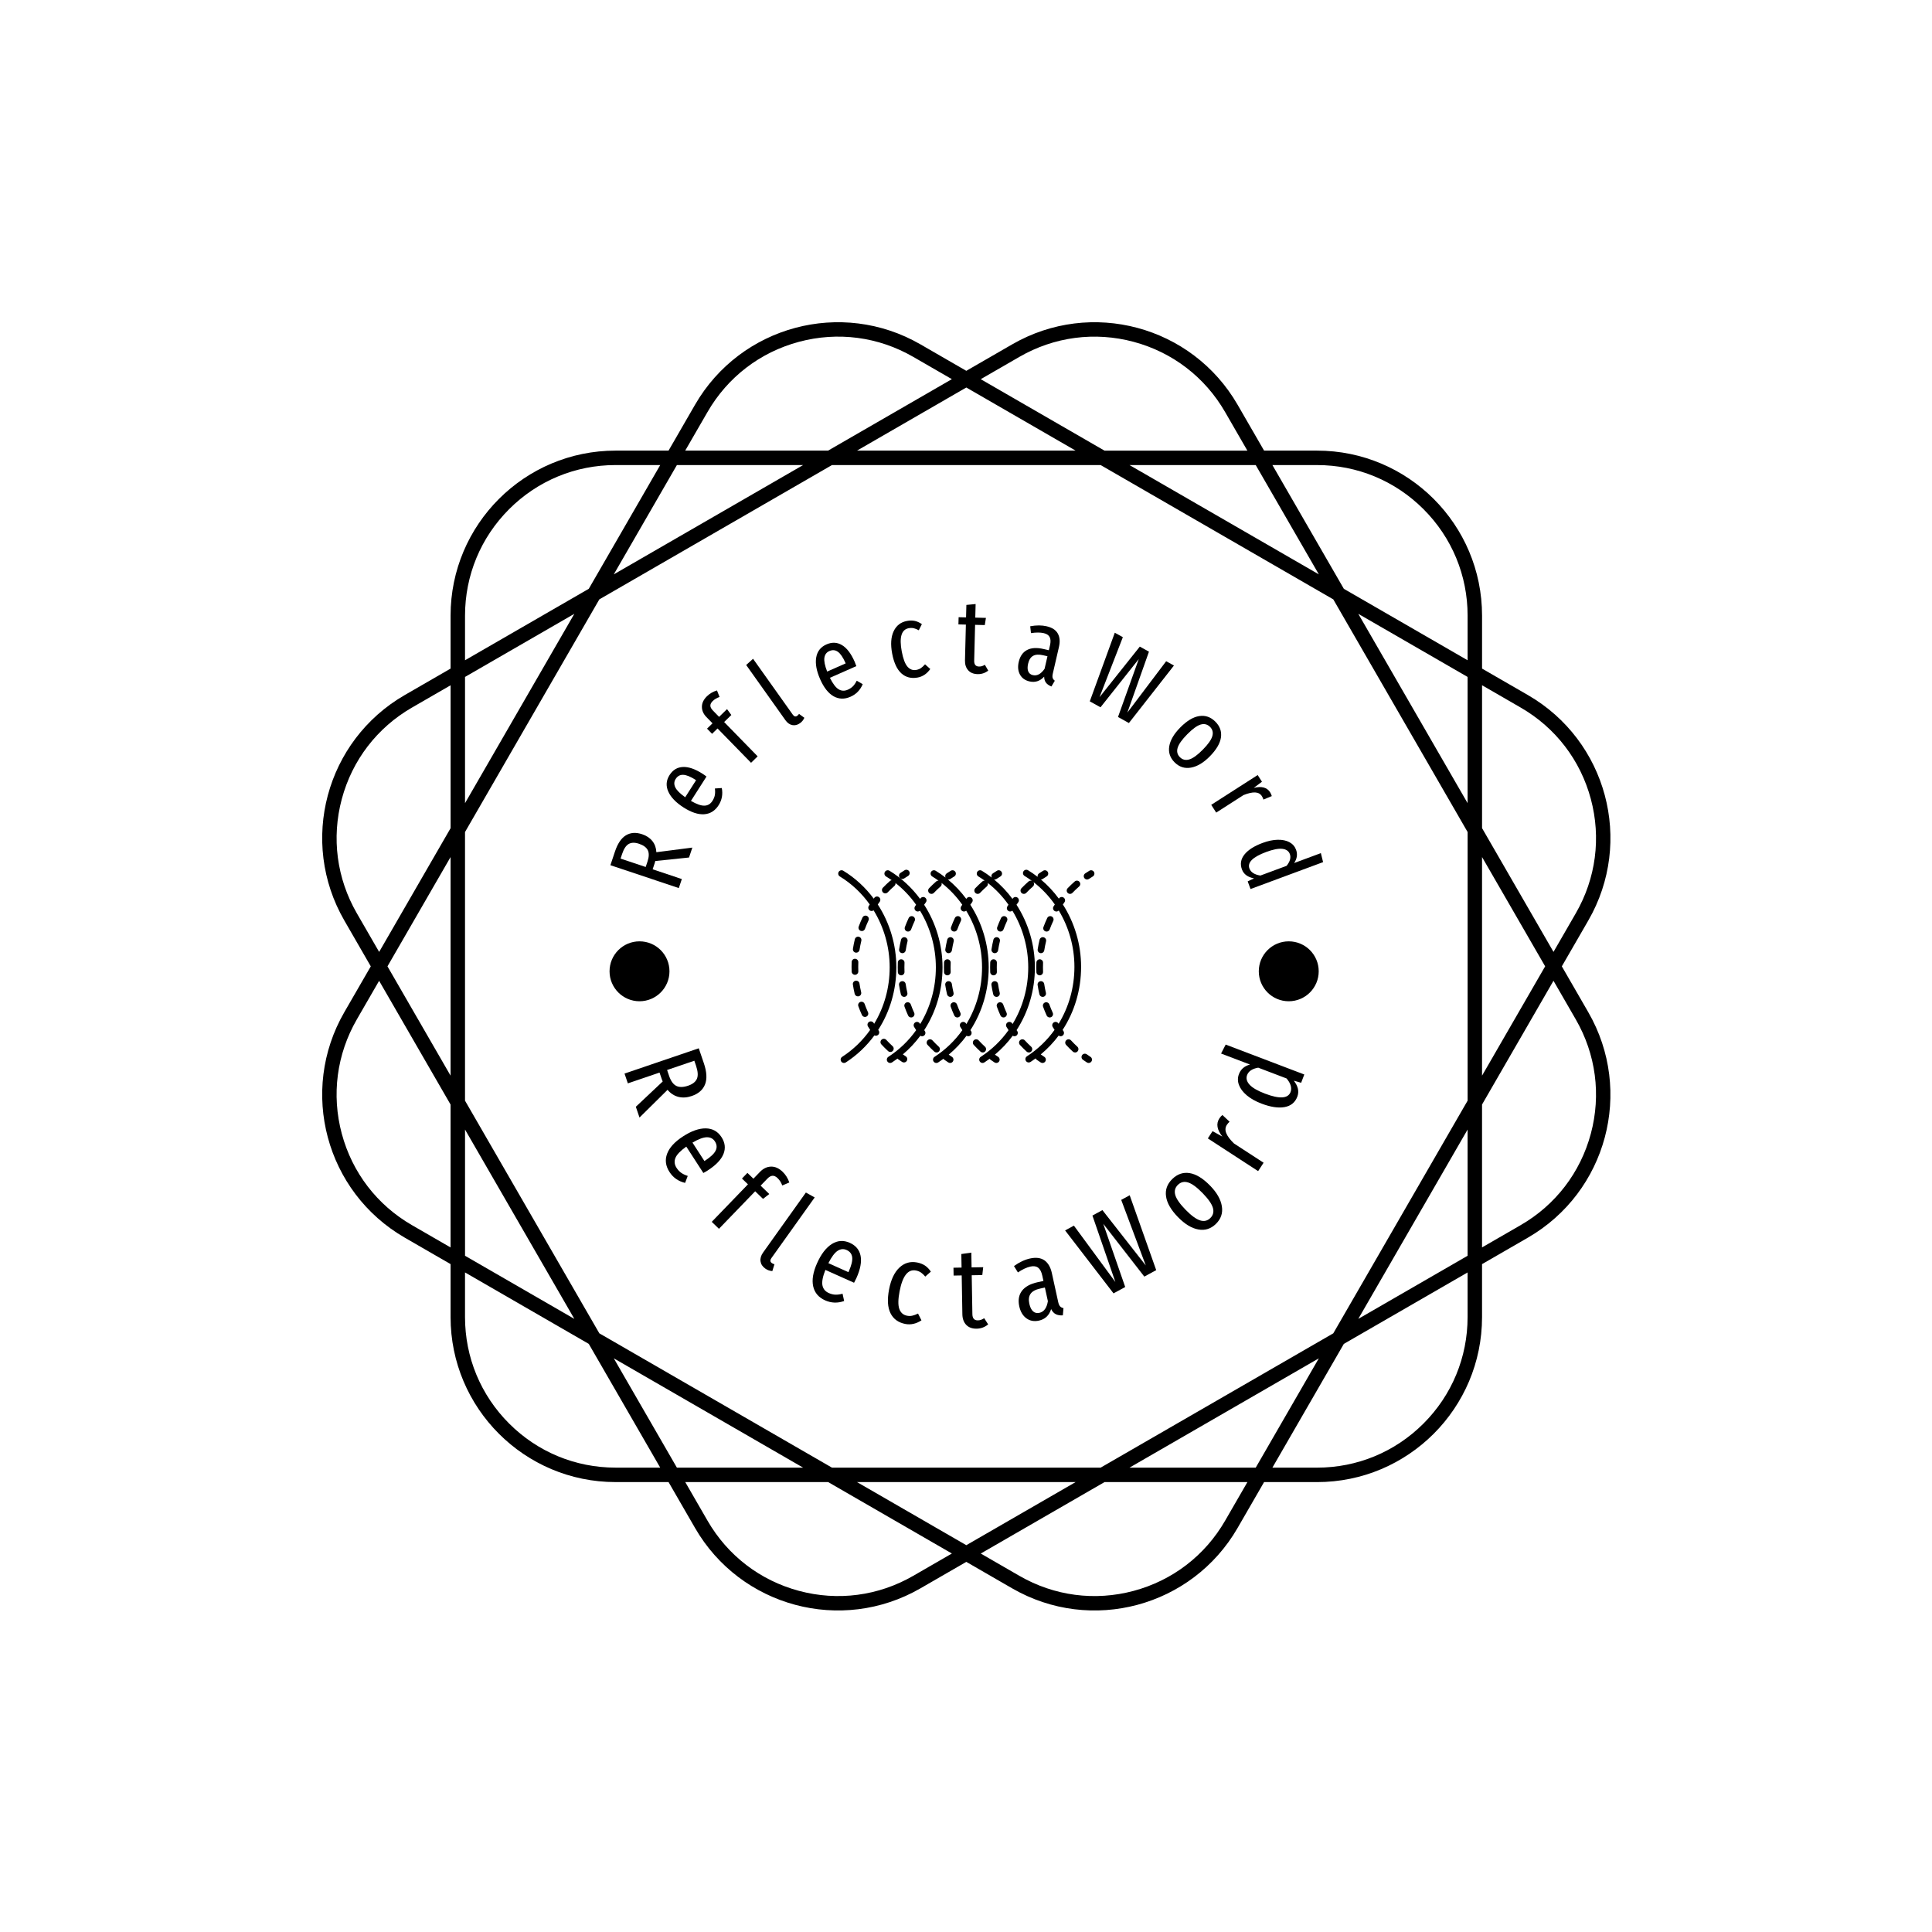 <svg xmlns="http://www.w3.org/2000/svg" version="1.1" xmlns:xlink="http://www.w3.org/1999/xlink" xmlns:svgjs="http://svgjs.dev/svgjs" width="1500" height="1500" viewBox="0 0 1500 1500"><rect width="1500" height="1500" fill="#ffffff"></rect><g transform="matrix(0.667,0,0,0.667,250,187.667)"><svg viewBox="0 0 320 360" data-background-color="#edddf2" preserveAspectRatio="xMidYMid meet" height="1687" width="1500" xmlns="http://www.w3.org/2000/svg" xmlns:xlink="http://www.w3.org/1999/xlink"><g id="tight-bounds" transform="matrix(1,0,0,1,-0,0)"><svg viewBox="0 0 320 360" height="360" width="320"><g><svg></svg></g><g><svg viewBox="0 0 320 360" height="360" width="320"><g><path transform="translate(-32.153,-12.153) scale(3.843,3.843)" d="M88.492 50l1.711-2.963c2.946-5.102 1.198-11.626-3.904-14.572l-2.963-1.711v-3.422c0-5.891-4.776-10.667-10.667-10.667h-3.422l-1.711-2.963c-2.946-5.102-9.47-6.85-14.572-3.904l-2.964 1.71-2.963-1.711c-5.102-2.945-11.626-1.197-14.572 3.905l-1.711 2.963h-3.422c-5.891 0-10.667 4.776-10.667 10.667v3.422l-2.963 1.711c-5.102 2.946-6.85 9.47-3.904 14.572l1.71 2.963-1.711 2.963c-2.945 5.102-1.197 11.626 3.905 14.572l2.963 1.711v3.422c0 5.891 4.776 10.667 10.667 10.667h3.422l1.711 2.963c2.946 5.102 9.47 6.85 14.572 3.904l2.963-1.71 2.963 1.711c5.102 2.946 11.626 1.198 14.572-3.904l1.711-2.963h3.422c5.891 0 10.667-4.776 10.667-10.667v-3.422l2.963-1.711c5.102-2.946 6.85-9.47 3.904-14.572zM85.832 33.273c2.252 1.3 3.862 3.399 4.535 5.91 0.673 2.511 0.328 5.135-0.972 7.386l-1.441 2.497-4.618-7.999v-9.236zM73.72 73.72l-15.038 8.682h-17.364l-15.038-8.682-8.682-15.038v-17.364l8.682-15.038 15.038-8.682h17.364l15.038 8.682 8.682 15.038v17.364zM82.401 60.549v8.158l-7.065 4.079zM72.786 75.336l-4.079 7.065h-8.158zM57.065 83.335l-7.065 4.079-7.065-4.079zM39.451 82.401h-8.158l-4.079-7.065zM24.664 72.786l-7.065-4.079v-8.158zM16.665 57.065l-4.079-7.065 4.079-7.065zM17.599 39.451v-8.158l7.065-4.079zM27.214 24.664l4.079-7.065h8.158zM42.935 16.665l7.065-4.079 7.065 4.079zM60.549 17.599h8.158l4.079 7.065zM75.336 27.214l7.065 4.079v8.158zM83.335 42.935l4.079 7.065-4.079 7.065zM72.668 17.599c2.6 0 5.044 1.012 6.883 2.851 1.838 1.838 2.851 4.283 2.851 6.883v2.883l-7.999-4.618-4.618-7.999zM53.43 10.606c2.252-1.3 4.875-1.645 7.386-0.972 2.511 0.673 4.61 2.284 5.91 4.535l1.441 2.497h-9.236l-7.999-4.618zM33.273 14.168c1.3-2.252 3.399-3.862 5.91-4.535 2.511-0.673 5.135-0.328 7.386 0.972l2.497 1.441-7.999 4.618h-9.236zM17.599 27.332c0-2.6 1.012-5.044 2.851-6.883 1.838-1.838 4.283-2.851 6.883-2.851h2.883l-4.618 7.999-7.999 4.618zM10.606 46.57c-1.3-2.252-1.645-4.875-0.972-7.386 0.673-2.511 2.284-4.61 4.535-5.91l2.497-1.441v9.236l-4.618 7.999zM14.168 66.727c-2.252-1.3-3.862-3.399-4.535-5.91-0.673-2.511-0.328-5.135 0.972-7.386l1.441-2.497 4.618 7.999v9.236zM27.332 82.401c-2.6 0-5.044-1.012-6.883-2.851-1.838-1.838-2.851-4.283-2.851-6.883v-2.883l7.999 4.618 4.618 7.999zM46.57 89.394c-2.252 1.3-4.875 1.645-7.386 0.972-2.511-0.673-4.61-2.284-5.91-4.535l-1.441-2.497h9.236l7.999 4.618zM66.727 85.832c-1.3 2.252-3.399 3.862-5.91 4.535-2.511 0.673-5.135 0.328-7.386-0.972l-2.497-1.441 7.999-4.618h9.236zM82.401 72.668c0 2.6-1.012 5.044-2.851 6.883-1.838 1.838-4.283 2.851-6.883 2.851h-2.883l4.618-7.999 7.999-4.618zM90.367 60.816c-0.673 2.511-2.284 4.61-4.535 5.91l-2.497 1.441v-9.236l4.618-7.999 1.441 2.497c1.3 2.253 1.646 4.876 0.973 7.387z" fill="#000000" fill-rule="nonzero" stroke="none" stroke-width="1" stroke-linecap="butt" stroke-linejoin="miter" stroke-miterlimit="10" stroke-dasharray="" stroke-dashoffset="0" font-family="none" font-weight="none" font-size="none" text-anchor="none" style="mix-blend-mode: normal" data-fill-palette-color="tertiary"></path></g><g transform="matrix(1,0,0,1,70,90)"><svg viewBox="0 0 180 180" height="180" width="180"><g><svg viewBox="0 0 180 180" height="180" width="180"><g><svg viewBox="0 0 180 180" height="180" width="180"><g id="textblocktransform"><svg viewBox="0 0 180 180" height="180" width="180" id="textblock"><g><svg viewBox="0 0 180 180" height="180" width="180"><g transform="matrix(1,0,0,1,58.18,66.002)"><svg viewBox="0 0 63.64 47.996" height="47.996" width="63.64"><g id="icon-0"><svg xmlns="http://www.w3.org/2000/svg" xmlns:xlink="http://www.w3.org/1999/xlink" version="1.1" x="0" y="0" viewBox="5.001 16.063 89.999 67.875" enable-background="new 0 0 100 100" xml:space="preserve" height="47.996" width="63.64" class="icon-xg-0" data-fill-palette-color="accent" id="xg-0"><path d="M28.48 39.783c0.629 0.153 1.015 0.786 0.862 1.415-0.253 1.044-0.466 2.114-0.631 3.18-0.09 0.579-0.588 0.992-1.156 0.992-0.06 0-0.12-0.004-0.181-0.014-0.639-0.099-1.077-0.698-0.979-1.337 0.175-1.131 0.4-2.266 0.669-3.374C27.218 40.017 27.851 39.63 28.48 39.783zM35.21 72.409c4.14-6.383 6.431-14.006 6.431-22.053 0-7.954-2.328-15.602-6.46-22.005 0.2-0.282 0.397-0.567 0.603-0.841 0.388-0.518 0.284-1.252-0.234-1.64-0.517-0.389-1.251-0.284-1.64 0.233-0.049 0.065-0.095 0.134-0.143 0.2-2.909-3.938-6.54-7.32-10.76-9.89-0.554-0.337-1.274-0.161-1.61 0.392-0.336 0.553-0.161 1.273 0.392 1.61 0.681 0.415 1.346 0.853 1.994 1.311-0.214 0.032-0.422 0.121-0.597 0.273-0.86 0.75-1.699 1.55-2.492 2.379-0.448 0.468-0.432 1.209 0.036 1.657 0.227 0.217 0.519 0.325 0.81 0.325 0.308 0 0.616-0.121 0.846-0.361 0.745-0.778 1.532-1.529 2.339-2.234 0.309-0.269 0.441-0.664 0.39-1.042 2.777 2.171 5.209 4.748 7.239 7.625-0.129 0.199-0.264 0.395-0.389 0.596-0.342 0.549-0.173 1.272 0.376 1.614 0.192 0.12 0.406 0.177 0.618 0.177 0.28 0 0.554-0.104 0.769-0.292 3.569 5.857 5.569 12.752 5.569 19.914 0 7.222-1.954 14.078-5.504 19.905-0.038-0.063-0.081-0.125-0.119-0.188-0.334-0.554-1.054-0.731-1.608-0.398-0.555 0.334-0.733 1.054-0.399 1.608 0.229 0.379 0.469 0.753 0.711 1.126-2.612 3.677-5.901 6.866-9.77 9.373-0.543 0.352-0.698 1.077-0.347 1.62 0.225 0.346 0.601 0.534 0.984 0.534 0.218 0 0.439-0.061 0.636-0.188 0.665-0.431 1.313-0.881 1.945-1.349 0.067 0.084 0.142 0.163 0.234 0.229 0.457 0.327 0.922 0.644 1.383 0.941 0.197 0.127 0.417 0.188 0.636 0.188 0.384 0 0.76-0.188 0.985-0.535 0.352-0.543 0.196-1.269-0.347-1.62-0.337-0.219-0.677-0.449-1.015-0.686 2.31-1.943 4.366-4.142 6.144-6.545 0.186 0.113 0.395 0.18 0.61 0.18 0.238 0 0.479-0.072 0.687-0.223 0.524-0.38 0.641-1.112 0.262-1.637C35.339 72.6 35.276 72.502 35.21 72.409zM29.287 59.283c-0.239-1.013-0.44-2.051-0.596-3.085-0.097-0.641-0.692-1.082-1.334-0.983-0.64 0.096-1.08 0.693-0.983 1.333 0.167 1.099 0.379 2.199 0.633 3.274 0.127 0.539 0.608 0.902 1.139 0.902 0.089 0 0.18-0.011 0.271-0.032C29.045 60.544 29.435 59.913 29.287 59.283zM29.551 67.264c0.197 0.432 0.622 0.687 1.067 0.687 0.163 0 0.328-0.034 0.485-0.106 0.589-0.269 0.849-0.963 0.58-1.552-0.432-0.947-0.83-1.927-1.183-2.91-0.218-0.609-0.89-0.927-1.499-0.707-0.609 0.218-0.926 0.89-0.707 1.498C28.67 65.218 29.092 66.258 29.551 67.264zM31.305 32.465c-0.585-0.275-1.283-0.023-1.559 0.562-0.485 1.033-0.932 2.101-1.329 3.174-0.224 0.607 0.087 1.281 0.694 1.505 0.134 0.049 0.271 0.073 0.405 0.073 0.477 0 0.925-0.293 1.1-0.767 0.373-1.011 0.794-2.017 1.25-2.989C32.143 33.438 31.891 32.74 31.305 32.465zM47.529 32.465c-0.585-0.275-1.283-0.023-1.559 0.562-0.486 1.033-0.933 2.102-1.328 3.175-0.224 0.607 0.087 1.28 0.694 1.504 0.134 0.049 0.271 0.073 0.405 0.073 0.477 0 0.925-0.293 1.099-0.767 0.373-1.011 0.793-2.016 1.25-2.989C48.366 33.438 48.115 32.74 47.529 32.465zM45.775 67.265c0.197 0.432 0.622 0.687 1.067 0.687 0.163 0 0.328-0.035 0.485-0.106 0.589-0.269 0.849-0.963 0.58-1.552-0.432-0.948-0.83-1.927-1.183-2.91-0.218-0.609-0.889-0.927-1.498-0.708s-0.926 0.89-0.708 1.499C44.894 65.218 45.316 66.258 45.775 67.265zM45.511 59.284c-0.239-1.014-0.44-2.052-0.596-3.086-0.097-0.64-0.692-1.082-1.333-0.983-0.64 0.097-1.08 0.693-0.983 1.333 0.166 1.098 0.378 2.199 0.632 3.274 0.127 0.539 0.608 0.902 1.139 0.902 0.089 0 0.18-0.011 0.27-0.031C45.269 60.545 45.659 59.913 45.511 59.284zM51.434 72.409c4.141-6.383 6.432-14.006 6.432-22.053 0-7.954-2.329-15.603-6.461-22.006 0.199-0.281 0.396-0.566 0.603-0.84 0.388-0.518 0.283-1.252-0.234-1.64-0.517-0.389-1.251-0.285-1.64 0.233-0.049 0.065-0.095 0.134-0.144 0.2-1.873-2.535-4.044-4.839-6.481-6.844 0.08 0.017 0.161 0.029 0.243 0.029 0.226 0 0.453-0.065 0.654-0.201 0.444-0.299 0.902-0.593 1.361-0.872 0.553-0.336 0.728-1.057 0.391-1.61-0.336-0.553-1.057-0.729-1.61-0.392-0.489 0.298-0.978 0.611-1.452 0.931-0.484 0.326-0.643 0.949-0.405 1.462-1.104-0.858-2.257-1.661-3.461-2.393-0.553-0.337-1.273-0.161-1.61 0.392s-0.161 1.273 0.392 1.61c0.763 0.464 1.502 0.959 2.223 1.479-0.292-0.014-0.588 0.078-0.825 0.285-0.86 0.75-1.698 1.55-2.492 2.379-0.447 0.468-0.431 1.209 0.036 1.657 0.227 0.217 0.519 0.325 0.81 0.325 0.309 0 0.617-0.121 0.847-0.361 0.745-0.778 1.532-1.53 2.339-2.233 0.37-0.322 0.487-0.825 0.338-1.262 2.798 2.179 5.248 4.77 7.291 7.665-0.129 0.199-0.264 0.396-0.389 0.596-0.342 0.549-0.173 1.272 0.376 1.614 0.193 0.12 0.406 0.177 0.618 0.177 0.28 0 0.554-0.104 0.77-0.293 3.569 5.858 5.57 12.753 5.57 19.915 0 7.222-1.954 14.079-5.504 19.906-0.039-0.063-0.081-0.125-0.119-0.188-0.334-0.555-1.054-0.732-1.608-0.399-0.554 0.334-0.733 1.054-0.399 1.608 0.229 0.379 0.469 0.753 0.711 1.126-2.612 3.677-5.901 6.866-9.77 9.373-0.543 0.352-0.698 1.077-0.346 1.62 0.224 0.346 0.6 0.534 0.984 0.534 0.219 0 0.439-0.061 0.636-0.188 0.635-0.411 1.253-0.842 1.859-1.287 0.08 0.132 0.187 0.251 0.32 0.346 0.452 0.323 0.917 0.64 1.383 0.941 0.197 0.128 0.418 0.188 0.636 0.188 0.384 0 0.76-0.188 0.984-0.534 0.352-0.543 0.197-1.269-0.346-1.62-0.381-0.247-0.759-0.508-1.131-0.77 2.356-1.967 4.452-4.197 6.26-6.641 0.186 0.114 0.395 0.18 0.61 0.18 0.238 0 0.478-0.072 0.686-0.223 0.524-0.379 0.642-1.111 0.262-1.636C51.563 72.601 51.5 72.503 51.434 72.409zM25.946 48.638c-0.023 0.563-0.035 1.142-0.035 1.719 0 0.552 0.011 1.113 0.033 1.667 0.025 0.631 0.544 1.125 1.17 1.125 0.016 0 0.031 0 0.047-0.001 0.646-0.025 1.149-0.57 1.124-1.217-0.021-0.522-0.032-1.052-0.032-1.574 0-0.544 0.012-1.09 0.034-1.622 0.027-0.646-0.476-1.192-1.122-1.219C26.523 47.489 25.973 47.992 25.946 48.638zM27.527 19.309c0.226 0 0.454-0.065 0.655-0.201 0.439-0.297 0.897-0.59 1.36-0.872 0.553-0.336 0.728-1.057 0.391-1.61s-1.057-0.729-1.61-0.391c-0.494 0.3-0.983 0.614-1.453 0.931-0.536 0.362-0.677 1.09-0.315 1.626C26.782 19.128 27.151 19.309 27.527 19.309zM13.327 67.085c0.197 0.431 0.622 0.686 1.067 0.686 0.163 0 0.328-0.034 0.485-0.105 0.589-0.269 0.849-0.963 0.58-1.552-0.433-0.948-0.83-1.928-1.183-2.91-0.218-0.609-0.889-0.926-1.498-0.708-0.609 0.219-0.926 0.89-0.708 1.498C12.445 65.038 12.868 66.078 13.327 67.085zM19.045 72.315c4.102-6.364 6.372-13.952 6.372-21.959 0-7.993-2.352-15.676-6.522-22.099 0.219-0.312 0.438-0.624 0.665-0.927 0.388-0.518 0.284-1.252-0.234-1.64-0.517-0.389-1.251-0.285-1.64 0.233-0.071 0.095-0.139 0.196-0.209 0.292-2.898-3.901-6.505-7.252-10.695-9.802-0.554-0.337-1.274-0.161-1.61 0.392-0.336 0.553-0.161 1.273 0.392 1.61 4.16 2.532 7.71 5.907 10.507 9.847-0.108 0.168-0.223 0.333-0.328 0.503-0.342 0.549-0.173 1.272 0.376 1.613 0.192 0.12 0.406 0.177 0.617 0.177 0.25 0 0.49-0.088 0.693-0.237 3.617 5.884 5.646 12.826 5.646 20.038 0 7.184-1.935 14.006-5.45 19.812-0.056-0.092-0.117-0.182-0.173-0.274-0.334-0.554-1.053-0.732-1.608-0.399-0.554 0.334-0.733 1.054-0.399 1.608 0.248 0.411 0.508 0.818 0.771 1.222-2.621 3.712-5.932 6.931-9.83 9.457-0.543 0.352-0.698 1.077-0.346 1.62 0.224 0.346 0.601 0.534 0.984 0.534 0.218 0 0.439-0.061 0.636-0.188 3.95-2.56 7.332-5.788 10.054-9.498 0.163 0.08 0.341 0.122 0.522 0.122 0.238 0 0.479-0.072 0.686-0.223 0.524-0.379 0.641-1.111 0.262-1.636C19.136 72.448 19.092 72.381 19.045 72.315zM23.315 80.073c0.317 0 0.634-0.128 0.865-0.382 0.437-0.478 0.403-1.219-0.075-1.655-0.769-0.701-1.516-1.446-2.221-2.215-0.438-0.477-1.179-0.509-1.656-0.07-0.476 0.438-0.507 1.18-0.07 1.656 0.752 0.817 1.548 1.611 2.366 2.359C22.75 79.972 23.033 80.073 23.315 80.073zM86.435 24.54c0.309 0 0.616-0.121 0.847-0.361 0.744-0.777 1.531-1.529 2.339-2.234 0.488-0.425 0.539-1.165 0.113-1.653s-1.166-0.539-1.652-0.113c-0.862 0.751-1.7 1.552-2.493 2.379-0.447 0.467-0.431 1.209 0.037 1.657C85.852 24.432 86.144 24.54 86.435 24.54zM10.841 40.466c-0.269 1.108-0.494 2.243-0.669 3.375-0.099 0.639 0.339 1.238 0.979 1.337 0.061 0.009 0.121 0.014 0.181 0.014 0.568 0 1.067-0.414 1.157-0.993 0.165-1.066 0.377-2.136 0.631-3.18 0.152-0.629-0.233-1.262-0.862-1.415C11.627 39.452 10.994 39.837 10.841 40.466zM9.722 48.459c-0.023 0.569-0.035 1.147-0.035 1.718 0 0.545 0.011 1.105 0.033 1.666 0.025 0.631 0.544 1.126 1.17 1.126 0.015 0 0.031-0.001 0.046-0.001 0.646-0.025 1.15-0.57 1.125-1.217-0.021-0.529-0.031-1.06-0.031-1.574 0-0.539 0.011-1.085 0.033-1.622 0.027-0.646-0.476-1.192-1.123-1.219C10.29 47.302 9.749 47.813 9.722 48.459zM13.062 59.104c-0.24-1.015-0.44-2.053-0.596-3.085-0.097-0.64-0.692-1.08-1.333-0.984-0.64 0.097-1.08 0.694-0.983 1.334 0.166 1.096 0.378 2.197 0.632 3.274 0.127 0.539 0.608 0.902 1.14 0.902 0.089 0 0.18-0.011 0.271-0.032C12.821 60.365 13.211 59.734 13.062 59.104zM15.082 32.286c-0.585-0.275-1.283-0.023-1.559 0.562-0.486 1.034-0.933 2.102-1.329 3.175-0.224 0.607 0.087 1.281 0.694 1.505 0.134 0.049 0.271 0.073 0.405 0.073 0.477 0 0.925-0.293 1.1-0.767 0.373-1.01 0.793-2.016 1.25-2.989C15.918 33.259 15.667 32.562 15.082 32.286zM39.539 80.252c0.318 0 0.634-0.128 0.866-0.381 0.436-0.478 0.403-1.219-0.075-1.655-0.766-0.7-1.514-1.445-2.222-2.216-0.437-0.476-1.179-0.507-1.655-0.069s-0.508 1.179-0.07 1.655c0.754 0.82 1.55 1.614 2.366 2.359C38.974 80.151 39.257 80.252 39.539 80.252zM79.977 32.465c-0.585-0.274-1.283-0.023-1.559 0.562-0.486 1.035-0.934 2.104-1.328 3.174-0.225 0.607 0.086 1.281 0.693 1.505 0.134 0.049 0.271 0.073 0.405 0.073 0.478 0 0.925-0.293 1.1-0.767 0.372-1.009 0.793-2.014 1.251-2.989C80.814 33.438 80.562 32.74 79.977 32.465zM43.289 40.646c-0.27 1.109-0.495 2.244-0.669 3.375-0.099 0.639 0.339 1.238 0.979 1.337 0.061 0.009 0.121 0.014 0.181 0.014 0.568 0 1.067-0.414 1.157-0.993 0.165-1.065 0.376-2.135 0.63-3.18 0.153-0.629-0.233-1.262-0.862-1.415C44.074 39.63 43.441 40.017 43.289 40.646zM77.958 59.283c-0.239-1.013-0.439-2.051-0.596-3.085-0.098-0.64-0.698-1.08-1.334-0.983-0.64 0.097-1.08 0.693-0.983 1.333 0.166 1.098 0.379 2.199 0.633 3.274 0.127 0.539 0.608 0.902 1.14 0.902 0.089 0 0.179-0.011 0.27-0.031C77.717 60.545 78.106 59.913 77.958 59.283zM84.454 27.51c0.39-0.518 0.284-1.252-0.233-1.641-0.517-0.388-1.252-0.284-1.64 0.234-0.026 0.035-0.052 0.073-0.078 0.109-1.824-2.484-3.937-4.745-6.301-6.725 0.225 0 0.45-0.065 0.65-0.2 0.446-0.301 0.903-0.594 1.359-0.872 0.553-0.336 0.729-1.058 0.392-1.61-0.336-0.552-1.056-0.729-1.609-0.392-0.487 0.296-0.977 0.61-1.452 0.931-0.408 0.275-0.586 0.763-0.489 1.217-1.079-0.833-2.203-1.613-3.376-2.327-0.554-0.336-1.273-0.161-1.61 0.392s-0.161 1.273 0.392 1.61c0.883 0.538 1.735 1.116 2.562 1.727-0.387-0.139-0.833-0.074-1.164 0.215-0.861 0.75-1.7 1.551-2.492 2.379-0.447 0.468-0.432 1.209 0.036 1.657 0.227 0.217 0.519 0.325 0.811 0.325 0.308 0 0.616-0.121 0.846-0.361 0.744-0.777 1.531-1.529 2.34-2.234 0.461-0.402 0.526-1.083 0.172-1.569 2.896 2.227 5.422 4.894 7.518 7.881-0.149 0.229-0.305 0.456-0.449 0.688-0.342 0.549-0.174 1.272 0.376 1.614 0.192 0.12 0.406 0.177 0.617 0.177 0.312 0 0.614-0.129 0.838-0.359 3.526 5.833 5.502 12.687 5.502 19.802 0 7.26-1.974 14.151-5.56 19.998-0.021-0.035-0.044-0.067-0.064-0.103-0.334-0.554-1.054-0.733-1.608-0.398-0.554 0.334-0.732 1.054-0.398 1.608 0.209 0.347 0.43 0.688 0.65 1.029-2.602 3.642-5.87 6.803-9.709 9.29-0.543 0.352-0.698 1.077-0.347 1.621 0.225 0.346 0.601 0.534 0.984 0.534 0.219 0 0.439-0.062 0.637-0.188 0.612-0.396 1.208-0.812 1.794-1.24 0.081 0.185 0.208 0.353 0.385 0.479 0.453 0.323 0.919 0.64 1.384 0.94 0.197 0.128 0.417 0.188 0.636 0.188 0.384 0 0.76-0.188 0.984-0.534 0.352-0.543 0.196-1.269-0.347-1.62-0.42-0.272-0.839-0.559-1.25-0.851 2.366-1.959 4.475-4.181 6.292-6.617 0.204 0.152 0.448 0.237 0.697 0.237 0.238 0 0.479-0.072 0.687-0.223 0.524-0.38 0.642-1.112 0.262-1.636-0.087-0.121-0.17-0.248-0.256-0.37 4.178-6.401 6.49-14.061 6.49-22.146 0-7.915-2.305-15.527-6.399-21.912C84.093 28.013 84.27 27.757 84.454 27.51zM78.223 67.264c0.196 0.432 0.622 0.687 1.066 0.687 0.163 0 0.328-0.034 0.485-0.106 0.589-0.269 0.849-0.963 0.58-1.552-0.431-0.946-0.829-1.926-1.183-2.91-0.218-0.609-0.89-0.927-1.498-0.707-0.609 0.218-0.926 0.89-0.707 1.498C77.342 65.219 77.765 66.259 78.223 67.264zM93.614 81.782c-0.438-0.284-0.873-0.581-1.295-0.882-0.526-0.376-1.258-0.254-1.634 0.272s-0.255 1.258 0.271 1.634c0.451 0.322 0.916 0.639 1.383 0.941 0.197 0.128 0.418 0.188 0.637 0.188 0.384 0 0.76-0.188 0.984-0.534C94.312 82.859 94.158 82.134 93.614 81.782zM75.736 40.646c-0.269 1.11-0.494 2.245-0.669 3.374-0.099 0.64 0.339 1.238 0.979 1.337 0.061 0.009 0.121 0.014 0.181 0.014 0.568 0 1.067-0.414 1.156-0.992 0.165-1.064 0.377-2.135 0.631-3.181 0.152-0.629-0.233-1.262-0.863-1.415C76.521 39.631 75.889 40.018 75.736 40.646zM94.829 16.806c-0.336-0.552-1.057-0.729-1.61-0.392-0.485 0.295-0.974 0.609-1.452 0.931-0.536 0.361-0.678 1.09-0.316 1.626 0.227 0.336 0.596 0.517 0.973 0.517 0.226 0 0.453-0.065 0.654-0.201 0.447-0.302 0.905-0.595 1.36-0.872C94.99 18.08 95.165 17.358 94.829 16.806zM74.617 48.639c-0.023 0.566-0.035 1.145-0.035 1.718 0 0.548 0.011 1.109 0.033 1.666 0.024 0.631 0.544 1.126 1.17 1.126 0.015 0 0.031 0 0.046-0.001 0.647-0.025 1.15-0.569 1.125-1.216-0.021-0.527-0.03-1.057-0.03-1.575 0-0.542 0.011-1.087 0.032-1.622 0.026-0.646-0.476-1.192-1.123-1.219C75.199 47.491 74.644 47.993 74.617 48.639zM86.78 76.001c-0.438-0.478-1.179-0.51-1.655-0.07-0.477 0.438-0.508 1.179-0.07 1.655 0.751 0.816 1.546 1.61 2.366 2.359 0.225 0.206 0.508 0.307 0.79 0.307 0.317 0 0.635-0.128 0.865-0.381 0.437-0.478 0.403-1.219-0.074-1.655C88.231 77.512 87.484 76.767 86.78 76.001zM55.763 80.253c0.318 0 0.635-0.129 0.866-0.382 0.436-0.478 0.402-1.219-0.075-1.655-0.77-0.703-1.517-1.448-2.221-2.215-0.438-0.477-1.179-0.509-1.655-0.07-0.477 0.438-0.509 1.179-0.07 1.655 0.75 0.816 1.546 1.61 2.365 2.36C55.198 80.151 55.48 80.253 55.763 80.253zM67.657 72.409c4.141-6.383 6.432-14.006 6.432-22.053 0-7.954-2.328-15.602-6.461-22.005 0.199-0.282 0.396-0.567 0.603-0.842 0.389-0.518 0.284-1.252-0.233-1.64-0.518-0.389-1.252-0.284-1.64 0.233-0.05 0.065-0.096 0.135-0.145 0.201-1.872-2.536-4.045-4.839-6.481-6.845 0.079 0.017 0.16 0.029 0.242 0.029 0.226 0 0.453-0.065 0.654-0.201 0.444-0.299 0.902-0.593 1.36-0.872 0.553-0.336 0.729-1.057 0.392-1.61-0.337-0.553-1.058-0.728-1.61-0.392-0.489 0.298-0.978 0.611-1.452 0.931-0.483 0.326-0.643 0.948-0.405 1.461-1.104-0.858-2.257-1.66-3.46-2.393-0.553-0.336-1.273-0.161-1.609 0.392-0.337 0.553-0.161 1.273 0.391 1.61 0.763 0.464 1.502 0.959 2.223 1.478-0.291-0.014-0.587 0.079-0.823 0.285-0.861 0.75-1.7 1.551-2.492 2.379-0.447 0.468-0.432 1.209 0.036 1.657 0.227 0.217 0.519 0.325 0.811 0.325 0.308 0 0.616-0.121 0.846-0.361 0.744-0.777 1.531-1.529 2.34-2.234 0.369-0.321 0.486-0.823 0.339-1.259 2.798 2.179 5.247 4.77 7.289 7.664-0.129 0.199-0.264 0.395-0.388 0.595-0.342 0.549-0.174 1.272 0.376 1.614 0.192 0.12 0.406 0.177 0.617 0.177 0.28 0 0.554-0.104 0.769-0.292 3.569 5.857 5.57 12.752 5.57 19.914 0 7.222-1.954 14.079-5.505 19.905-0.038-0.062-0.08-0.124-0.119-0.188-0.333-0.555-1.053-0.733-1.607-0.399s-0.733 1.055-0.399 1.608c0.229 0.379 0.47 0.753 0.711 1.126-2.611 3.677-5.9 6.866-9.77 9.373-0.542 0.352-0.697 1.077-0.346 1.62 0.225 0.346 0.601 0.534 0.984 0.534 0.219 0 0.439-0.061 0.636-0.188 0.635-0.411 1.254-0.842 1.858-1.286 0.081 0.132 0.188 0.25 0.321 0.346 0.458 0.326 0.924 0.643 1.384 0.94 0.196 0.128 0.417 0.188 0.636 0.188 0.384 0 0.76-0.188 0.984-0.534 0.352-0.543 0.196-1.269-0.347-1.62-0.377-0.244-0.756-0.503-1.133-0.769 2.357-1.967 4.453-4.197 6.262-6.642 0.186 0.114 0.395 0.18 0.61 0.18 0.238 0 0.479-0.072 0.686-0.223 0.524-0.379 0.642-1.111 0.262-1.636C67.787 72.601 67.724 72.503 67.657 72.409zM61.999 67.265c0.196 0.431 0.622 0.686 1.066 0.686 0.163 0 0.328-0.034 0.485-0.105 0.589-0.269 0.849-0.964 0.58-1.553-0.432-0.945-0.829-1.925-1.183-2.91-0.218-0.608-0.89-0.927-1.498-0.707-0.609 0.219-0.926 0.89-0.707 1.499C61.118 65.219 61.541 66.26 61.999 67.265zM42.17 48.639c-0.023 0.573-0.036 1.151-0.036 1.718 0 0.552 0.011 1.113 0.033 1.667 0.025 0.631 0.544 1.125 1.17 1.125 0.016 0 0.032 0 0.047-0.001 0.646-0.025 1.15-0.57 1.124-1.217-0.021-0.522-0.031-1.052-0.031-1.574 0-0.535 0.011-1.081 0.033-1.622 0.026-0.646-0.476-1.192-1.123-1.219C42.744 47.491 42.196 47.993 42.17 48.639zM58.394 48.638c-0.023 0.564-0.035 1.143-0.035 1.719 0 0.559 0.011 1.12 0.033 1.667 0.024 0.631 0.544 1.125 1.17 1.125 0.016 0 0.031 0 0.048-0.001 0.646-0.025 1.149-0.57 1.124-1.217-0.021-0.517-0.031-1.046-0.031-1.574 0-0.544 0.011-1.09 0.033-1.622 0.026-0.646-0.476-1.192-1.122-1.219C58.977 47.483 58.421 47.992 58.394 48.638zM59.513 40.646c-0.27 1.11-0.494 2.245-0.669 3.374-0.099 0.64 0.339 1.238 0.979 1.337 0.061 0.009 0.121 0.014 0.181 0.014 0.568 0 1.066-0.414 1.156-0.992 0.165-1.064 0.377-2.135 0.631-3.181 0.152-0.629-0.234-1.262-0.863-1.415C60.297 39.631 59.665 40.018 59.513 40.646zM61.734 59.283c-0.24-1.014-0.44-2.052-0.596-3.085-0.097-0.64-0.692-1.08-1.333-0.983-0.64 0.096-1.081 0.693-0.984 1.333 0.165 1.096 0.378 2.197 0.633 3.274 0.127 0.539 0.607 0.902 1.139 0.902 0.089 0 0.18-0.011 0.271-0.031C61.493 60.545 61.883 59.913 61.734 59.283zM71.986 80.253c0.318 0 0.635-0.129 0.866-0.382 0.436-0.478 0.402-1.219-0.075-1.655-0.77-0.703-1.518-1.448-2.222-2.215-0.437-0.477-1.179-0.509-1.654-0.07-0.478 0.438-0.509 1.179-0.07 1.655 0.75 0.816 1.546 1.61 2.365 2.36C71.422 80.151 71.704 80.253 71.986 80.253zM63.752 32.465c-0.584-0.274-1.282-0.023-1.559 0.562-0.485 1.035-0.933 2.104-1.328 3.174-0.224 0.607 0.087 1.281 0.694 1.505 0.134 0.049 0.271 0.073 0.405 0.073 0.477 0 0.925-0.293 1.1-0.767 0.372-1.009 0.792-2.014 1.251-2.989C64.59 33.438 64.338 32.74 63.752 32.465z" fill="#000000" data-fill-palette-color="accent"></path></svg></g></svg></g><g id="text-0"><path d="M21.946 60.498l-0.823 2.464-8.384 0.872c-0.019 0.12-0.067 0.296-0.145 0.529v0l-0.511 1.529 7.251 2.424-0.748 2.237-16.995-5.679 1.136-3.399c0.665-1.989 1.571-3.33 2.72-4.024 1.142-0.696 2.487-0.785 4.036-0.268v0c1.083 0.362 1.929 0.928 2.539 1.699 0.61 0.771 0.939 1.692 0.986 2.764v0zM10.8 63.984c0.395-1.183 0.423-2.126 0.084-2.827-0.346-0.703-1.076-1.241-2.19-1.613v0c-1.039-0.347-1.892-0.328-2.56 0.057-0.666 0.379-1.213 1.211-1.641 2.495v0l-0.379 1.133 6.241 2.086z" fill="#000000" data-fill-palette-color="primary"></path><path d="M24.485 42.159c0.324 0.207 0.649 0.438 0.975 0.693v0l-3.862 6.05c1.427 0.824 2.554 1.217 3.381 1.178 0.824-0.033 1.475-0.424 1.954-1.174v0c0.307-0.481 0.507-0.96 0.599-1.437 0.086-0.48 0.092-1.032 0.016-1.654v0l1.713-0.111c0.3 1.553 0.035 2.979-0.793 4.276v0c-0.878 1.376-2.067 2.121-3.565 2.236-1.5 0.105-3.207-0.453-5.12-1.674v0c-1.913-1.221-3.185-2.541-3.815-3.959-0.63-1.418-0.526-2.784 0.314-4.099v0c0.814-1.275 1.918-1.944 3.312-2.007 1.392-0.072 3.022 0.489 4.891 1.682zM22.877 43.754l-0.151-0.097c-1.253-0.8-2.274-1.211-3.063-1.234-0.785-0.029-1.406 0.315-1.862 1.031v0c-0.411 0.643-0.444 1.331-0.1 2.062 0.344 0.731 1.168 1.556 2.471 2.475v0z" fill="#000000" data-fill-palette-color="primary"></path><path d="M27.005 24.095c-0.399 0.389-0.594 0.774-0.584 1.155 0.005 0.376 0.221 0.782 0.647 1.218v0l1.523 1.56 1.973-1.926 1.067 1.463-1.788 1.745 8.324 8.526-1.638 1.6-8.324-8.526-1.361 1.328-1.251-1.282 1.36-1.328-1.509-1.546c-0.751-0.769-1.126-1.619-1.124-2.548-0.003-0.934 0.416-1.811 1.257-2.632v0c0.684-0.668 1.513-1.148 2.488-1.441v0l0.642 1.627c-0.679 0.227-1.246 0.562-1.702 1.007z" fill="#000000" data-fill-palette-color="primary"></path><path d="M48.683 29.598c-0.622 0.442-1.26 0.598-1.914 0.469-0.654-0.13-1.221-0.532-1.701-1.209v0l-9.753-13.72 1.716-1.537 9.868 13.882c0.335 0.471 0.699 0.566 1.094 0.285v0c0.184-0.131 0.335-0.291 0.453-0.48v0l1.321 0.966c-0.23 0.546-0.592 0.995-1.084 1.344z" fill="#000000" data-fill-palette-color="primary"></path><path d="M62.253 14.307c0.155 0.352 0.298 0.724 0.428 1.117v0l-6.566 2.899c0.732 1.476 1.453 2.427 2.164 2.854 0.704 0.429 1.463 0.464 2.276 0.104v0c0.522-0.231 0.953-0.519 1.294-0.865 0.338-0.352 0.648-0.808 0.93-1.368v0l1.488 0.855c-0.611 1.459-1.62 2.5-3.028 3.122v0c-1.493 0.659-2.896 0.622-4.207-0.112-1.307-0.743-2.42-2.153-3.336-4.229v0c-0.917-2.076-1.245-3.879-0.985-5.408 0.26-1.53 1.104-2.609 2.531-3.24v0c1.384-0.611 2.674-0.557 3.869 0.163 1.199 0.711 2.246 2.08 3.142 4.108zM60.03 14.744l-0.072-0.163c-0.601-1.36-1.223-2.268-1.866-2.724-0.638-0.458-1.345-0.516-2.123-0.173v0c-0.698 0.308-1.106 0.862-1.225 1.662-0.118 0.8 0.111 1.943 0.688 3.429v0z" fill="#000000" data-fill-palette-color="primary"></path><path d="M75.265 4.198c0.685-0.128 1.319-0.132 1.902-0.012 0.589 0.119 1.187 0.389 1.792 0.808v0l-0.768 1.522c-0.452-0.253-0.876-0.423-1.271-0.512-0.4-0.08-0.812-0.081-1.236-0.001v0c-1.807 0.338-2.382 2.262-1.724 5.772v0c0.342 1.826 0.818 3.088 1.428 3.783 0.603 0.697 1.339 0.965 2.206 0.802v0c0.431-0.081 0.805-0.228 1.122-0.443 0.323-0.223 0.666-0.537 1.029-0.942v0l1.301 1.164c-0.833 1.176-1.873 1.88-3.118 2.114v0c-1.605 0.301-2.959-0.043-4.062-1.032-1.098-0.996-1.863-2.646-2.294-4.949v0c-0.42-2.244-0.298-4.076 0.368-5.497 0.664-1.428 1.773-2.287 3.325-2.577z" fill="#000000" data-fill-palette-color="primary"></path><path d="M94.608 15.095l0.839 1.445c-0.792 0.604-1.672 0.894-2.641 0.869v0c-1.028-0.026-1.813-0.348-2.355-0.966-0.548-0.625-0.81-1.448-0.784-2.469v0l0.225-8.867-1.851-0.047 0.046-1.791 1.85 0.047 0.079-3.095 2.296-0.221-0.086 3.374 2.647 0.067-0.284 1.785-2.408-0.061-0.226 8.896c-0.024 0.955 0.368 1.443 1.178 1.464v0c0.279 0.007 0.522-0.023 0.729-0.091 0.214-0.061 0.462-0.174 0.746-0.339z" fill="#000000" data-fill-palette-color="primary"></path><path d="M111.488 17.252c-0.111 0.478-0.124 0.847-0.041 1.104 0.083 0.258 0.261 0.49 0.534 0.696v0l-0.841 1.43c-0.605-0.242-1.054-0.553-1.347-0.935-0.293-0.381-0.446-0.883-0.46-1.506v0c-1.027 1.111-2.241 1.505-3.644 1.181v0c-1.093-0.253-1.881-0.82-2.365-1.701-0.483-0.888-0.584-1.94-0.303-3.156v0c0.327-1.416 1.018-2.401 2.072-2.954 1.053-0.547 2.416-0.627 4.091-0.239v0l1.319 0.304 0.28-1.212c0.203-0.879 0.177-1.563-0.077-2.051-0.249-0.487-0.738-0.814-1.469-0.983v0c-0.86-0.199-1.919-0.202-3.176-0.009v0l-0.189-1.699c1.502-0.28 2.854-0.28 4.056-0.002v0c1.371 0.317 2.304 0.921 2.8 1.812 0.496 0.891 0.59 2.003 0.282 3.334v0zM106.53 17.659c1.048 0.242 2.017-0.283 2.909-1.575v0l0.719-3.114-1.067-0.246c-1.067-0.247-1.902-0.198-2.506 0.146-0.602 0.338-1.014 0.982-1.233 1.932v0c-0.187 0.808-0.176 1.454 0.032 1.938 0.208 0.484 0.59 0.79 1.146 0.919z" fill="#000000" data-fill-palette-color="primary"></path><path d="M139.64 14.203l1.933 1.072-11.19 14.284-2.707-1.502 5.156-14.386-9.5 11.977-2.664-1.478 6.211-17.045 2.002 1.11-5.793 14.898 10.006-12.561 2.272 1.261-5.366 15.134z" fill="#000000" data-fill-palette-color="primary"></path><path d="M151.829 29.187c1.158 1.142 1.631 2.457 1.421 3.946-0.215 1.484-1.143 3.058-2.784 4.721v0c-1.547 1.569-3.099 2.494-4.655 2.778-1.551 0.278-2.901-0.149-4.049-1.282v0c-1.148-1.132-1.601-2.464-1.358-3.996 0.252-1.532 1.164-3.094 2.735-4.686v0c1.622-1.644 3.183-2.589 4.682-2.833 1.509-0.245 2.845 0.206 4.008 1.352zM150.529 30.505c-0.657-0.648-1.435-0.837-2.334-0.568-0.894 0.274-2.006 1.084-3.334 2.43v0c-1.314 1.332-2.104 2.45-2.371 3.353-0.266 0.912-0.078 1.685 0.565 2.319v0c0.657 0.648 1.439 0.832 2.348 0.554 0.904-0.274 2.02-1.084 3.348-2.43v0c1.314-1.332 2.1-2.45 2.357-3.353 0.257-0.903 0.064-1.671-0.579-2.305z" fill="#000000" data-fill-palette-color="primary"></path><path d="M165.448 46.739c0.208 0.324 0.351 0.646 0.43 0.966v0l-2.07 0.866c-0.117-0.343-0.249-0.628-0.396-0.858v0c-0.365-0.57-0.923-0.874-1.674-0.913-0.741-0.037-1.701 0.181-2.88 0.653v0l-6.788 4.353-1.236-1.927 11.539-7.4 1.064 1.659-2.043 1.535c1.936-0.485 3.287-0.13 4.054 1.066z" fill="#000000" data-fill-palette-color="primary"></path><path d="M178.068 61.873l0.553 2.237-18.024 6.682-0.706-1.904 1.582-0.746c-1.566-0.29-2.569-1.03-3.009-2.218v0c-0.494-1.332-0.284-2.57 0.629-3.715 0.915-1.139 2.415-2.095 4.5-2.868v0c1.35-0.501 2.601-0.763 3.753-0.787 1.161-0.02 2.134 0.182 2.921 0.606 0.789 0.429 1.335 1.052 1.637 1.866v0c0.415 1.12 0.258 2.222-0.472 3.308v0zM160.324 65.702c0.344 0.927 1.249 1.508 2.716 1.742v0l6.515-2.415c0.861-1.076 1.129-2.053 0.804-2.931v0c-0.277-0.747-0.9-1.177-1.87-1.292-0.967-0.108-2.304 0.153-4.009 0.786v0c-3.329 1.234-4.715 2.604-4.156 4.11z" fill="#000000" data-fill-palette-color="primary"></path><path d="M8.82 127.553l-0.912-2.676 6.674-6.28c-0.062-0.119-0.135-0.304-0.221-0.556v0l-0.565-1.658-7.868 2.68-0.829-2.431 18.441-6.282 1.258 3.694c0.736 2.161 0.837 3.918 0.303 5.271-0.533 1.359-1.637 2.325-3.315 2.896v0c-1.175 0.4-2.28 0.468-3.317 0.204-1.036-0.264-1.929-0.847-2.678-1.748v0zM16.165 117.195c0.437 1.282 1.032 2.113 1.786 2.494 0.76 0.379 1.746 0.362 2.959-0.051v0c1.124-0.383 1.85-0.96 2.176-1.73 0.322-0.762 0.246-1.84-0.229-3.234v0l-0.42-1.235-6.766 2.305z" fill="#000000" data-fill-palette-color="primary"></path><path d="M25.801 140.672c-0.345 0.224-0.718 0.441-1.119 0.653v0l-4.241-6.552c-1.461 1.041-2.36 1.978-2.697 2.813-0.337 0.835-0.244 1.656 0.279 2.464v0c0.335 0.518 0.72 0.929 1.154 1.233 0.434 0.304 0.976 0.562 1.627 0.773v0l-0.659 1.731c-1.672-0.396-2.964-1.299-3.876-2.709v0c-0.963-1.487-1.161-2.996-0.593-4.525 0.569-1.539 1.89-2.979 3.963-4.32v0c2.072-1.342 3.952-2.005 5.637-1.989 1.684 0.025 2.988 0.75 3.911 2.176v0c0.891 1.376 1.056 2.767 0.496 4.173-0.56 1.406-1.854 2.766-3.882 4.079zM24.943 138.357l0.167-0.108c1.365-0.884 2.237-1.705 2.615-2.464 0.384-0.762 0.325-1.531-0.176-2.305v0c-0.451-0.696-1.116-1.04-1.996-1.032-0.88 0.008-2.071 0.452-3.574 1.33v0z" fill="#000000" data-fill-palette-color="primary"></path><path d="M43.131 142.613c-0.434-0.419-0.86-0.619-1.278-0.597-0.408 0.021-0.842 0.271-1.303 0.748v0l-1.646 1.705 2.156 2.081-1.563 1.203-1.948-1.881-8.996 9.317-1.79-1.729 8.996-9.317-1.49-1.438 1.355-1.403 1.49 1.438 1.632-1.69c0.811-0.84 1.721-1.276 2.73-1.308 1.013-0.027 1.981 0.404 2.902 1.294v0c0.745 0.719 1.295 1.601 1.651 2.646v0l-1.747 0.749c-0.266-0.728-0.65-1.333-1.151-1.818z" fill="#000000" data-fill-palette-color="primary"></path><path d="M40.051 165.062c-0.675-0.482-1.066-1.083-1.172-1.803-0.097-0.721 0.117-1.449 0.642-2.184v0l10.627-14.894 2.188 1.219-10.755 15.072c-0.362 0.508-0.327 0.916 0.105 1.225v0c0.2 0.143 0.419 0.242 0.656 0.297v0l-0.529 1.701c-0.64-0.041-1.227-0.252-1.762-0.633z" fill="#000000" data-fill-palette-color="primary"></path><path d="M62.697 167.433c-0.168 0.376-0.362 0.761-0.583 1.157v0l-7.123-3.188c-0.659 1.668-0.903 2.944-0.732 3.828 0.172 0.884 0.696 1.522 1.575 1.915v0c0.563 0.252 1.11 0.388 1.639 0.407 0.53 0.019 1.125-0.06 1.786-0.237v0l0.389 1.81c-1.618 0.577-3.193 0.523-4.726-0.163v0c-1.617-0.724-2.604-1.882-2.96-3.474-0.36-1.601-0.035-3.528 0.973-5.781v0c1.009-2.253 2.224-3.832 3.647-4.736 1.426-0.896 2.915-0.997 4.466-0.303v0c1.496 0.67 2.392 1.747 2.687 3.231 0.295 1.485-0.051 3.329-1.038 5.534zM60.718 165.959l0.081-0.182c0.664-1.484 0.949-2.647 0.854-3.49-0.093-0.849-0.56-1.461-1.403-1.838v0c-0.757-0.339-1.503-0.265-2.236 0.22-0.734 0.486-1.492 1.506-2.275 3.061v0z" fill="#000000" data-fill-palette-color="primary"></path><path d="M77.77 163.553c0.743 0.144 1.387 0.393 1.934 0.748 0.546 0.356 1.043 0.864 1.49 1.525v0l-1.394 1.231c-0.356-0.434-0.716-0.774-1.08-1.02-0.366-0.24-0.78-0.404-1.243-0.493v0c-1.961-0.379-3.31 1.338-4.047 5.149v0c-0.383 1.981-0.408 3.443-0.077 4.386 0.337 0.951 0.978 1.517 1.923 1.699v0c0.463 0.089 0.899 0.086 1.31-0.01 0.416-0.089 0.889-0.264 1.42-0.527v0l0.85 1.685c-1.315 0.861-2.651 1.161-4.006 0.899v0c-1.74-0.336-2.967-1.225-3.682-2.668-0.721-1.444-0.84-3.417-0.357-5.919v0c0.472-2.443 1.328-4.248 2.567-5.415 1.247-1.172 2.711-1.595 4.392-1.27z" fill="#000000" data-fill-palette-color="primary"></path><path d="M94.441 177.399l0.982 1.536c-0.838 0.691-1.784 1.046-2.839 1.064v0c-1.108 0.019-1.976-0.295-2.605-0.941-0.622-0.653-0.942-1.534-0.961-2.641v0l-0.166-9.645-2.011 0.034-0.033-1.95 2.01-0.035-0.058-3.364 2.483-0.352 0.063 3.673 2.887-0.049-0.225 1.955-2.628 0.045 0.166 9.675c0.018 1.035 0.471 1.545 1.361 1.529v0c0.299-0.005 0.56-0.049 0.784-0.133 0.224-0.077 0.488-0.211 0.79-0.401z" fill="#000000" data-fill-palette-color="primary"></path><path d="M112.819 173.362c0.112 0.512 0.271 0.878 0.475 1.098 0.197 0.215 0.476 0.361 0.84 0.438v0l-0.157 1.797c-0.705 0.039-1.29-0.06-1.757-0.297-0.465-0.231-0.85-0.653-1.153-1.266v0c-0.491 1.575-1.498 2.529-3.021 2.863v0c-1.199 0.263-2.24 0.073-3.121-0.57-0.889-0.648-1.479-1.636-1.771-2.965v0c-0.338-1.543-0.117-2.831 0.662-3.865 0.781-1.027 2.082-1.74 3.903-2.139v0l1.44-0.315-0.29-1.322c-0.21-0.959-0.555-1.618-1.034-1.975-0.473-0.358-1.104-0.451-1.895-0.278v0c-0.94 0.206-1.982 0.692-3.125 1.459v0l-0.978-1.58c1.35-0.968 2.677-1.595 3.981-1.88v0c1.491-0.327 2.69-0.171 3.597 0.465 0.902 0.645 1.512 1.693 1.83 3.146v0zM108.143 176.068c1.141-0.25 1.846-1.216 2.117-2.9v0l-0.744-3.393-1.166 0.255c-1.16 0.254-1.956 0.687-2.386 1.297-0.435 0.618-0.54 1.443-0.315 2.474v0c0.193 0.882 0.505 1.513 0.935 1.895 0.43 0.381 0.95 0.505 1.559 0.372z" fill="#000000" data-fill-palette-color="primary"></path><path d="M128.474 148.006l2.107-1.147 6.586 18.596-2.955 1.608-10.199-13.115 5.452 15.7-2.903 1.58-12.025-15.635 2.186-1.19 10.297 14.002-5.698-16.506 2.483-1.351 10.769 13.745z" fill="#000000" data-fill-palette-color="primary"></path><path d="M141.156 142.826c1.268-1.238 2.705-1.728 4.312-1.47 1.616 0.258 3.312 1.297 5.088 3.116v0c1.674 1.714 2.646 3.417 2.917 5.11 0.276 1.697-0.216 3.161-1.474 4.389v0c-1.253 1.224-2.709 1.686-4.367 1.384-1.667-0.301-3.349-1.321-5.046-3.058v0c-1.753-1.795-2.744-3.512-2.973-5.153-0.239-1.641 0.276-3.08 1.543-4.318zM142.561 144.264c-0.712 0.696-0.933 1.533-0.663 2.513 0.275 0.984 1.131 2.212 2.568 3.684v0c1.423 1.458 2.626 2.338 3.608 2.64 0.982 0.303 1.822 0.113 2.52-0.569v0c0.717-0.7 0.936-1.545 0.656-2.533-0.279-0.989-1.138-2.219-2.575-3.691v0c-1.423-1.458-2.624-2.335-3.601-2.633-0.973-0.293-1.81-0.097-2.513 0.589z" fill="#000000" data-fill-palette-color="primary"></path><path d="M152.849 127.78c0.228-0.35 0.482-0.637 0.761-0.859v0l1.778 1.667c-0.284 0.266-0.508 0.525-0.671 0.776v0c-0.402 0.617-0.453 1.305-0.153 2.061 0.294 0.753 0.936 1.61 1.926 2.571v0l7.351 4.782-1.357 2.086-12.492-8.126 1.173-1.802 2.428 1.342c-1.339-1.702-1.587-3.202-0.744-4.498z" fill="#000000" data-fill-palette-color="primary"></path><path d="M153.279 111.655l1.145-2.227 19.529 7.431-0.782 2.056-1.828-0.515c1.073 1.36 1.365 2.682 0.877 3.966v0c-0.55 1.445-1.61 2.309-3.18 2.592-1.568 0.277-3.478-0.013-5.73-0.87v0c-1.464-0.557-2.678-1.239-3.641-2.046-0.962-0.813-1.612-1.679-1.952-2.596-0.336-0.909-0.336-1.804-0.001-2.684v0c0.463-1.216 1.378-2.007 2.746-2.374v0zM170.538 121.215c0.382-1.005 0.053-2.128-0.987-3.368v0l-7.052-2.684c-1.471 0.264-2.388 0.874-2.751 1.829v0c-0.307 0.806-0.106 1.603 0.602 2.391 0.711 0.782 1.99 1.524 3.839 2.228v0c3.61 1.374 5.726 1.242 6.349-0.396z" fill="#000000" data-fill-palette-color="primary"></path><path d="M1.379 91.227c0-4.11 3.332-7.442 7.442-7.442 4.11 0 7.442 3.332 7.442 7.442 0 4.11-3.332 7.442-7.442 7.442-4.11 0-7.442-3.332-7.442-7.442z" fill="#000000" data-fill-palette-color="primary"></path><path d="M162.648 91.227c0-4.11 3.332-7.442 7.442-7.442 4.11 0 7.442 3.332 7.442 7.442 0 4.11-3.332 7.442-7.442 7.442-4.11 0-7.442-3.332-7.442-7.442z" fill="#000000" data-fill-palette-color="primary"></path></g><g id="text-1"></g></svg></g></svg></g></svg></g></svg></g></svg></g></svg></g><defs></defs></svg><rect width="320" height="360" fill="none" stroke="none" visibility="hidden"></rect></g></svg></g></svg>